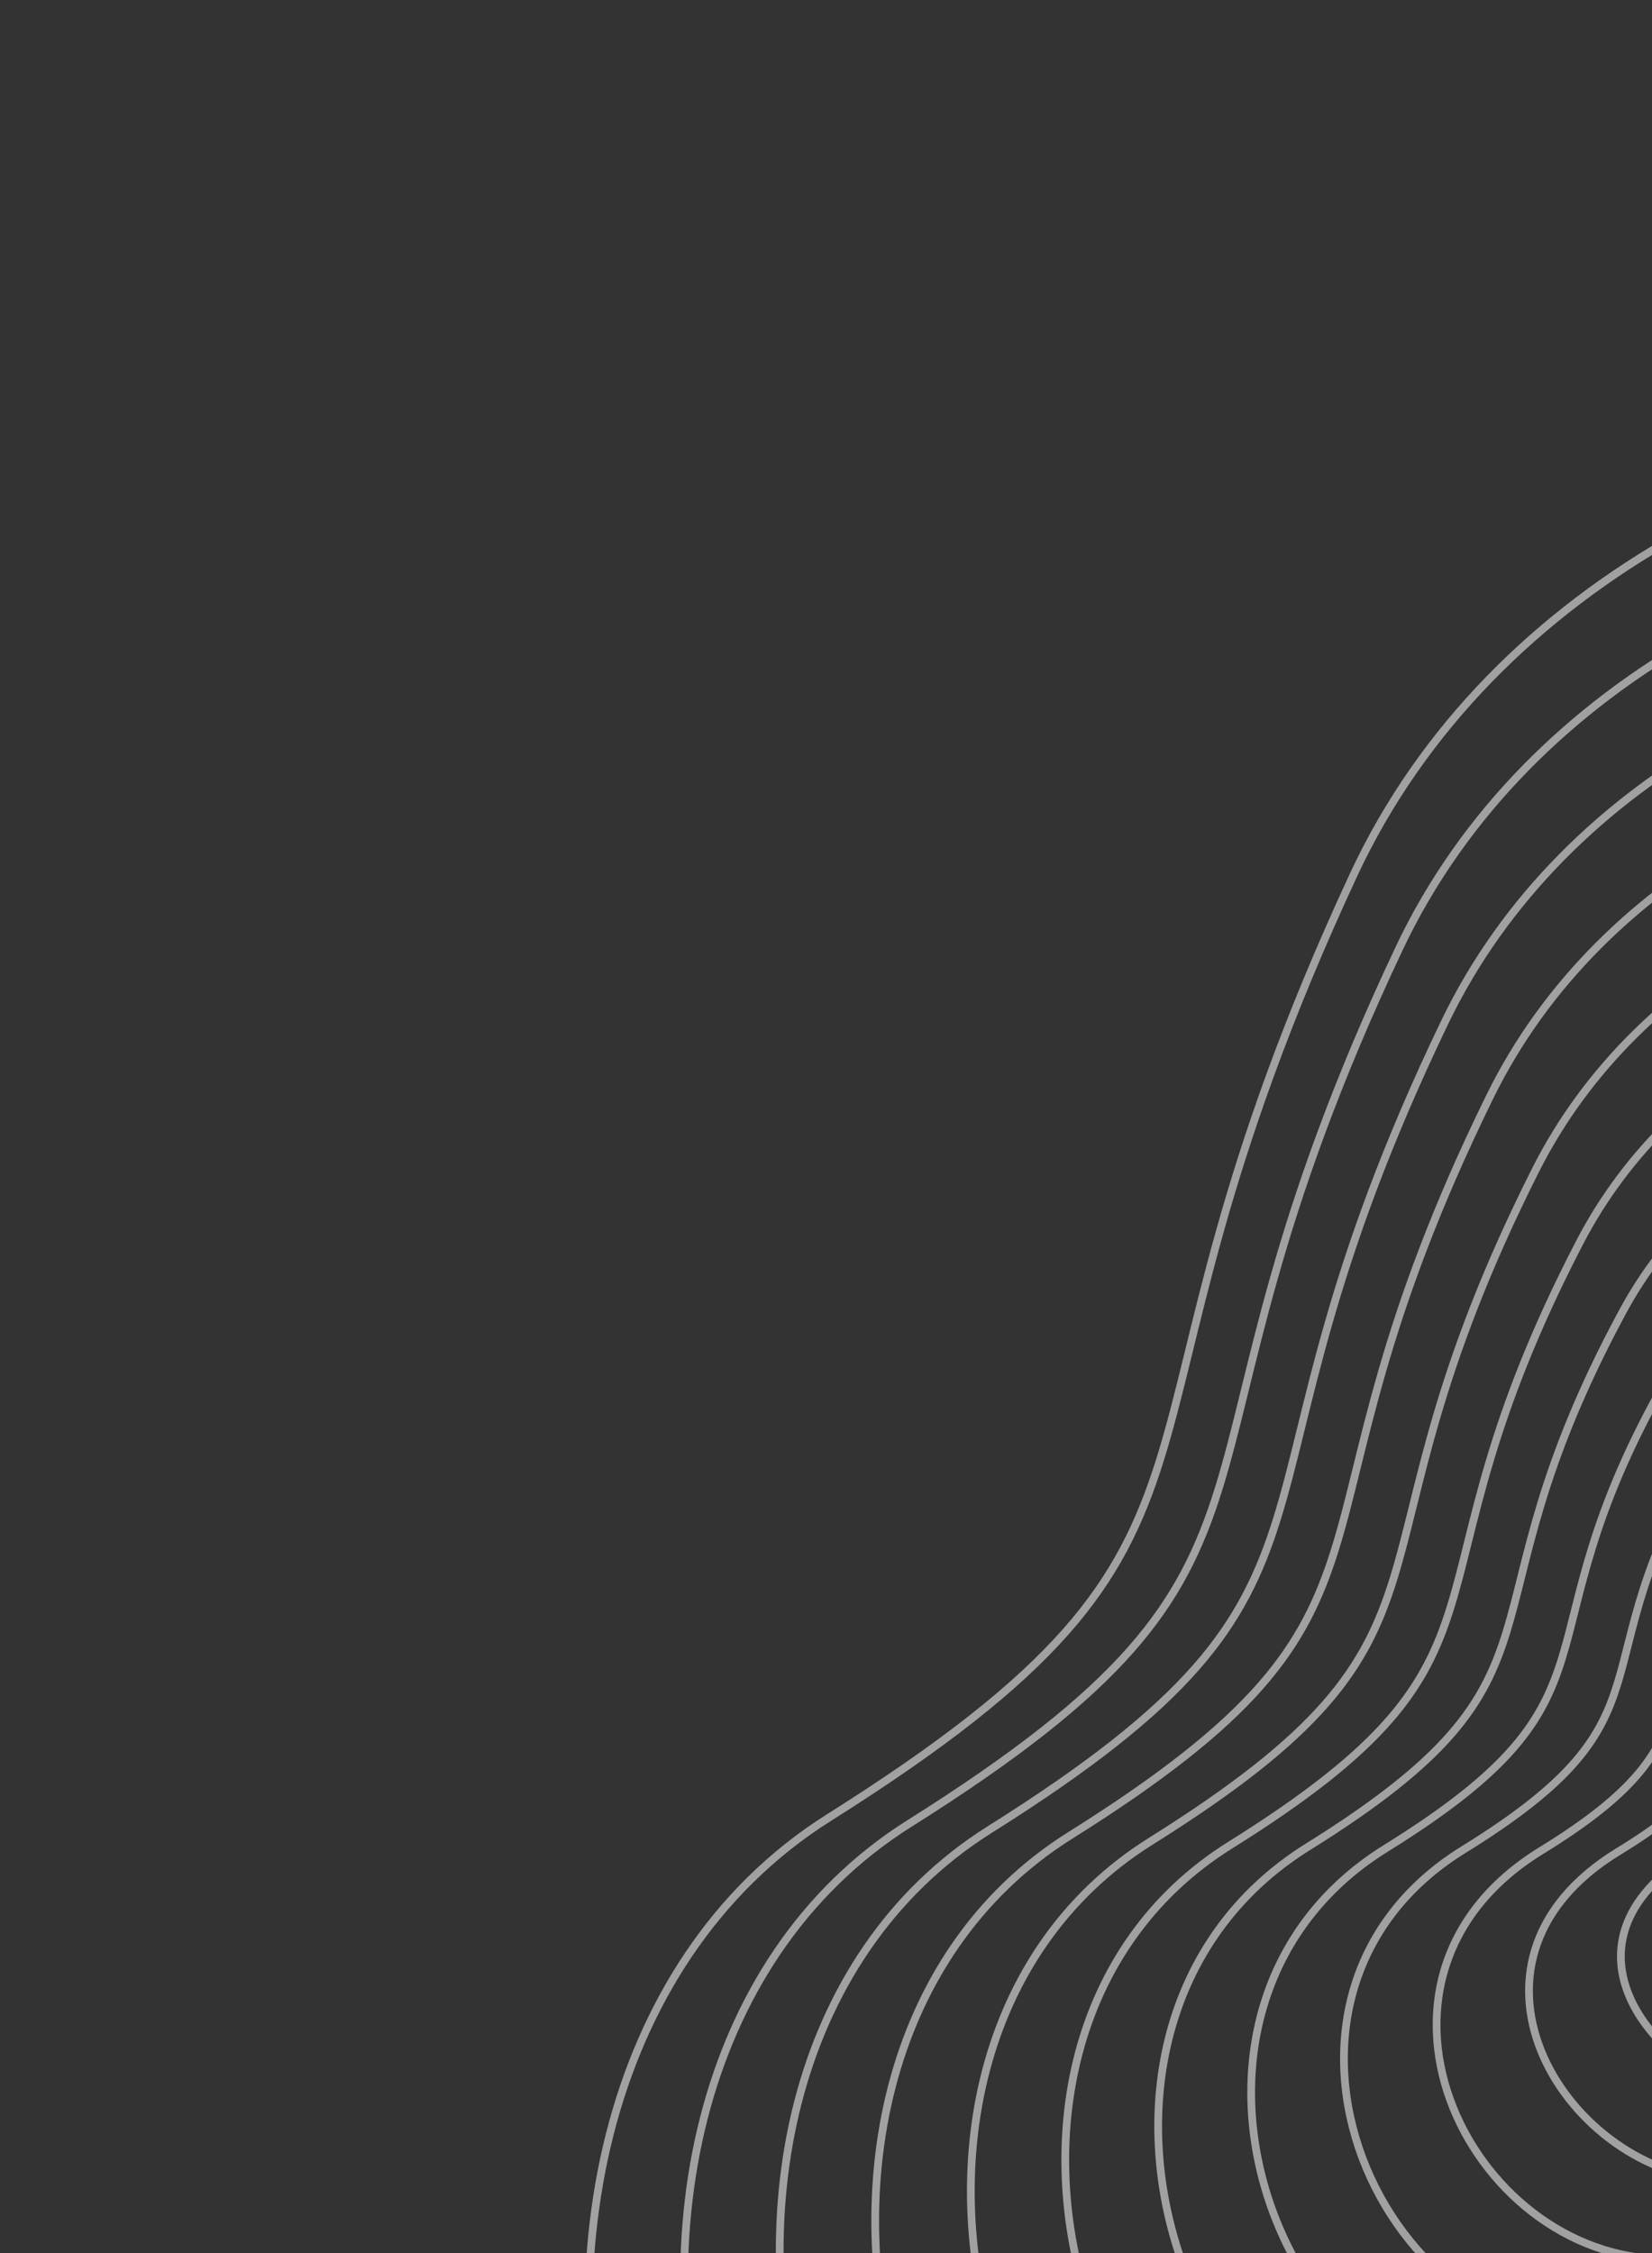 <svg width="267" height="364" viewBox="0 0 267 364" fill="none" xmlns="http://www.w3.org/2000/svg">
<rect x="0" y="0" width="267" height="364" fill="#333333" stroke="none"/>
<path d="M572.931 273.815C658.822 350.812 556.993 425.174 462.167 443.373C408.028 455.964 405.721 519.493 338.632 535.057C271.544 550.621 304.328 452.778 200.726 475.017C97.125 497.255 59.815 340.32 133.972 293.637C208.129 246.954 174.173 237.211 218.751 141.365C263.33 45.519 432.158 39.836 445.443 133.108C458.728 226.38 479.952 190.464 572.931 273.815Z" stroke="white" stroke-opacity="0.54" stroke-width="1.249"/>
<path d="M367.129 297.494C375.895 304.476 368.929 328.438 352.577 329.838C337.603 331.121 328.133 342.029 318.834 344.18C294.353 349.84 299.764 341.784 285.853 339.384C268.926 336.462 248.451 314.462 274.057 299.056C295.116 286.386 283.292 280.998 296.615 267.443C309.937 253.888 331.986 250.052 342.953 268.279C347.071 275.124 352.53 285.866 367.129 297.494Z" stroke="white" stroke-opacity="0.54" stroke-width="1.249"/>
<path d="M554.496 276.428C633.376 347.06 540.17 416.841 452.479 433.512C401.9 445.075 398.942 503.821 337.107 518.165C273.892 532.829 304.187 443.148 208.74 463.147C113.018 483.099 77.238 338.43 146.981 294.59C216.311 251 184.367 241.652 226.104 153.287C267.841 64.922 423.326 59.407 436.4 145.857C448.852 231.272 468.643 199.598 554.496 276.428Z" stroke="white" stroke-opacity="0.54" stroke-width="1.249"/>
<path d="M536.077 279.036C607.945 343.303 523.364 408.502 442.806 423.646C395.788 434.181 392.178 488.143 335.597 501.268C276.255 515.031 304.062 433.513 216.768 451.272C128.926 468.936 94.676 336.534 160.006 295.538C224.509 255.039 194.577 246.088 233.472 165.204C272.368 84.32 414.51 78.973 427.373 158.6C438.991 236.158 457.349 208.726 536.077 279.036Z" stroke="white" stroke-opacity="0.54" stroke-width="1.249"/>
<path d="M517.63 281.652C582.487 339.554 506.529 400.171 433.106 413.788C389.648 423.295 385.387 472.473 334.059 484.379C278.591 497.242 303.91 423.886 224.769 439.405C144.806 454.782 112.087 334.647 173.003 296.494C232.679 259.087 204.759 250.532 240.813 177.129C276.867 103.726 405.665 98.547 418.318 171.352C429.103 241.053 446.027 217.862 517.63 281.652Z" stroke="white" stroke-opacity="0.54" stroke-width="1.249"/>
<path d="M499.204 284.251C557.049 335.787 489.716 391.823 423.426 403.913C383.529 412.392 378.617 456.786 332.543 467.472C280.948 479.435 303.778 414.242 232.791 427.521C160.708 440.61 129.52 332.742 186.022 297.433C240.87 263.118 214.962 254.958 248.175 189.037C281.388 123.115 396.842 118.103 409.284 184.086C419.235 245.93 434.726 226.981 499.204 284.251Z" stroke="white" stroke-opacity="0.54" stroke-width="1.249"/>
<path d="M480.588 286.55C531.422 331.721 472.712 383.175 413.557 393.738C377.22 401.188 371.657 440.799 330.836 450.266C283.115 461.328 303.457 404.298 240.624 415.337C176.419 426.139 146.762 330.538 198.85 298.072C248.872 266.849 224.976 259.085 255.347 200.644C285.718 142.204 387.829 137.36 400.06 196.521C409.178 250.508 423.236 235.8 480.588 286.55Z" stroke="white" stroke-opacity="0.54" stroke-width="1.249"/>
<path d="M461.724 288.47C505.547 327.276 455.461 374.148 403.439 383.184C370.663 389.606 364.449 424.433 328.882 432.681C285.034 442.843 302.887 393.975 248.208 402.774C191.883 411.289 163.756 327.954 211.43 298.332C256.625 270.201 234.741 262.833 262.271 211.873C289.8 160.914 378.567 156.238 390.588 208.576C398.873 254.706 411.497 244.241 461.724 288.47Z" stroke="white" stroke-opacity="0.54" stroke-width="1.249"/>
<path d="M442.876 290.37C479.688 322.812 438.226 365.102 393.338 372.61C364.122 378.005 357.257 408.048 326.944 415.076C286.969 424.338 302.334 383.632 255.808 390.191C207.363 396.419 180.766 325.351 224.027 298.572C264.395 273.534 244.523 266.562 269.211 223.083C293.899 179.604 369.323 175.096 381.132 220.613C388.584 258.886 399.775 252.661 442.876 290.37Z" stroke="white" stroke-opacity="0.54" stroke-width="1.249"/>
<path d="M423.994 292.239C453.794 318.315 420.956 356.023 383.203 362.005C357.548 366.371 350.031 391.631 324.971 397.439C288.87 405.801 301.746 373.258 263.374 377.577C222.809 381.517 197.742 322.716 236.589 298.781C272.13 276.834 254.27 270.258 276.117 234.26C297.964 198.262 360.043 193.922 371.642 232.617C378.261 263.033 388.019 261.05 423.994 292.239Z" stroke="white" stroke-opacity="0.54" stroke-width="1.249"/>
<path d="M405.087 294.07C427.876 313.781 403.661 346.907 373.042 351.362C350.947 354.7 342.779 375.176 322.973 379.765C290.745 387.226 301.133 362.846 270.915 364.925C238.229 366.578 214.693 320.044 249.126 298.952C279.84 280.097 263.992 273.917 282.997 245.4C302.002 216.883 350.739 212.711 362.127 244.583C367.912 267.142 376.237 269.401 405.087 294.07Z" stroke="white" stroke-opacity="0.54" stroke-width="1.249"/>
<path d="M386.151 295.848C401.928 309.195 386.338 337.739 362.852 340.666C344.318 342.976 335.499 358.669 320.946 362.038C292.592 368.599 300.491 352.381 278.427 352.22C253.62 351.586 231.615 317.319 261.634 299.07C287.521 283.308 273.685 277.524 289.849 256.488C306.013 235.452 341.405 231.447 352.583 256.497C357.534 271.199 364.426 277.7 386.151 295.848Z" stroke="white" stroke-opacity="0.54" stroke-width="1.249"/>
</svg>
